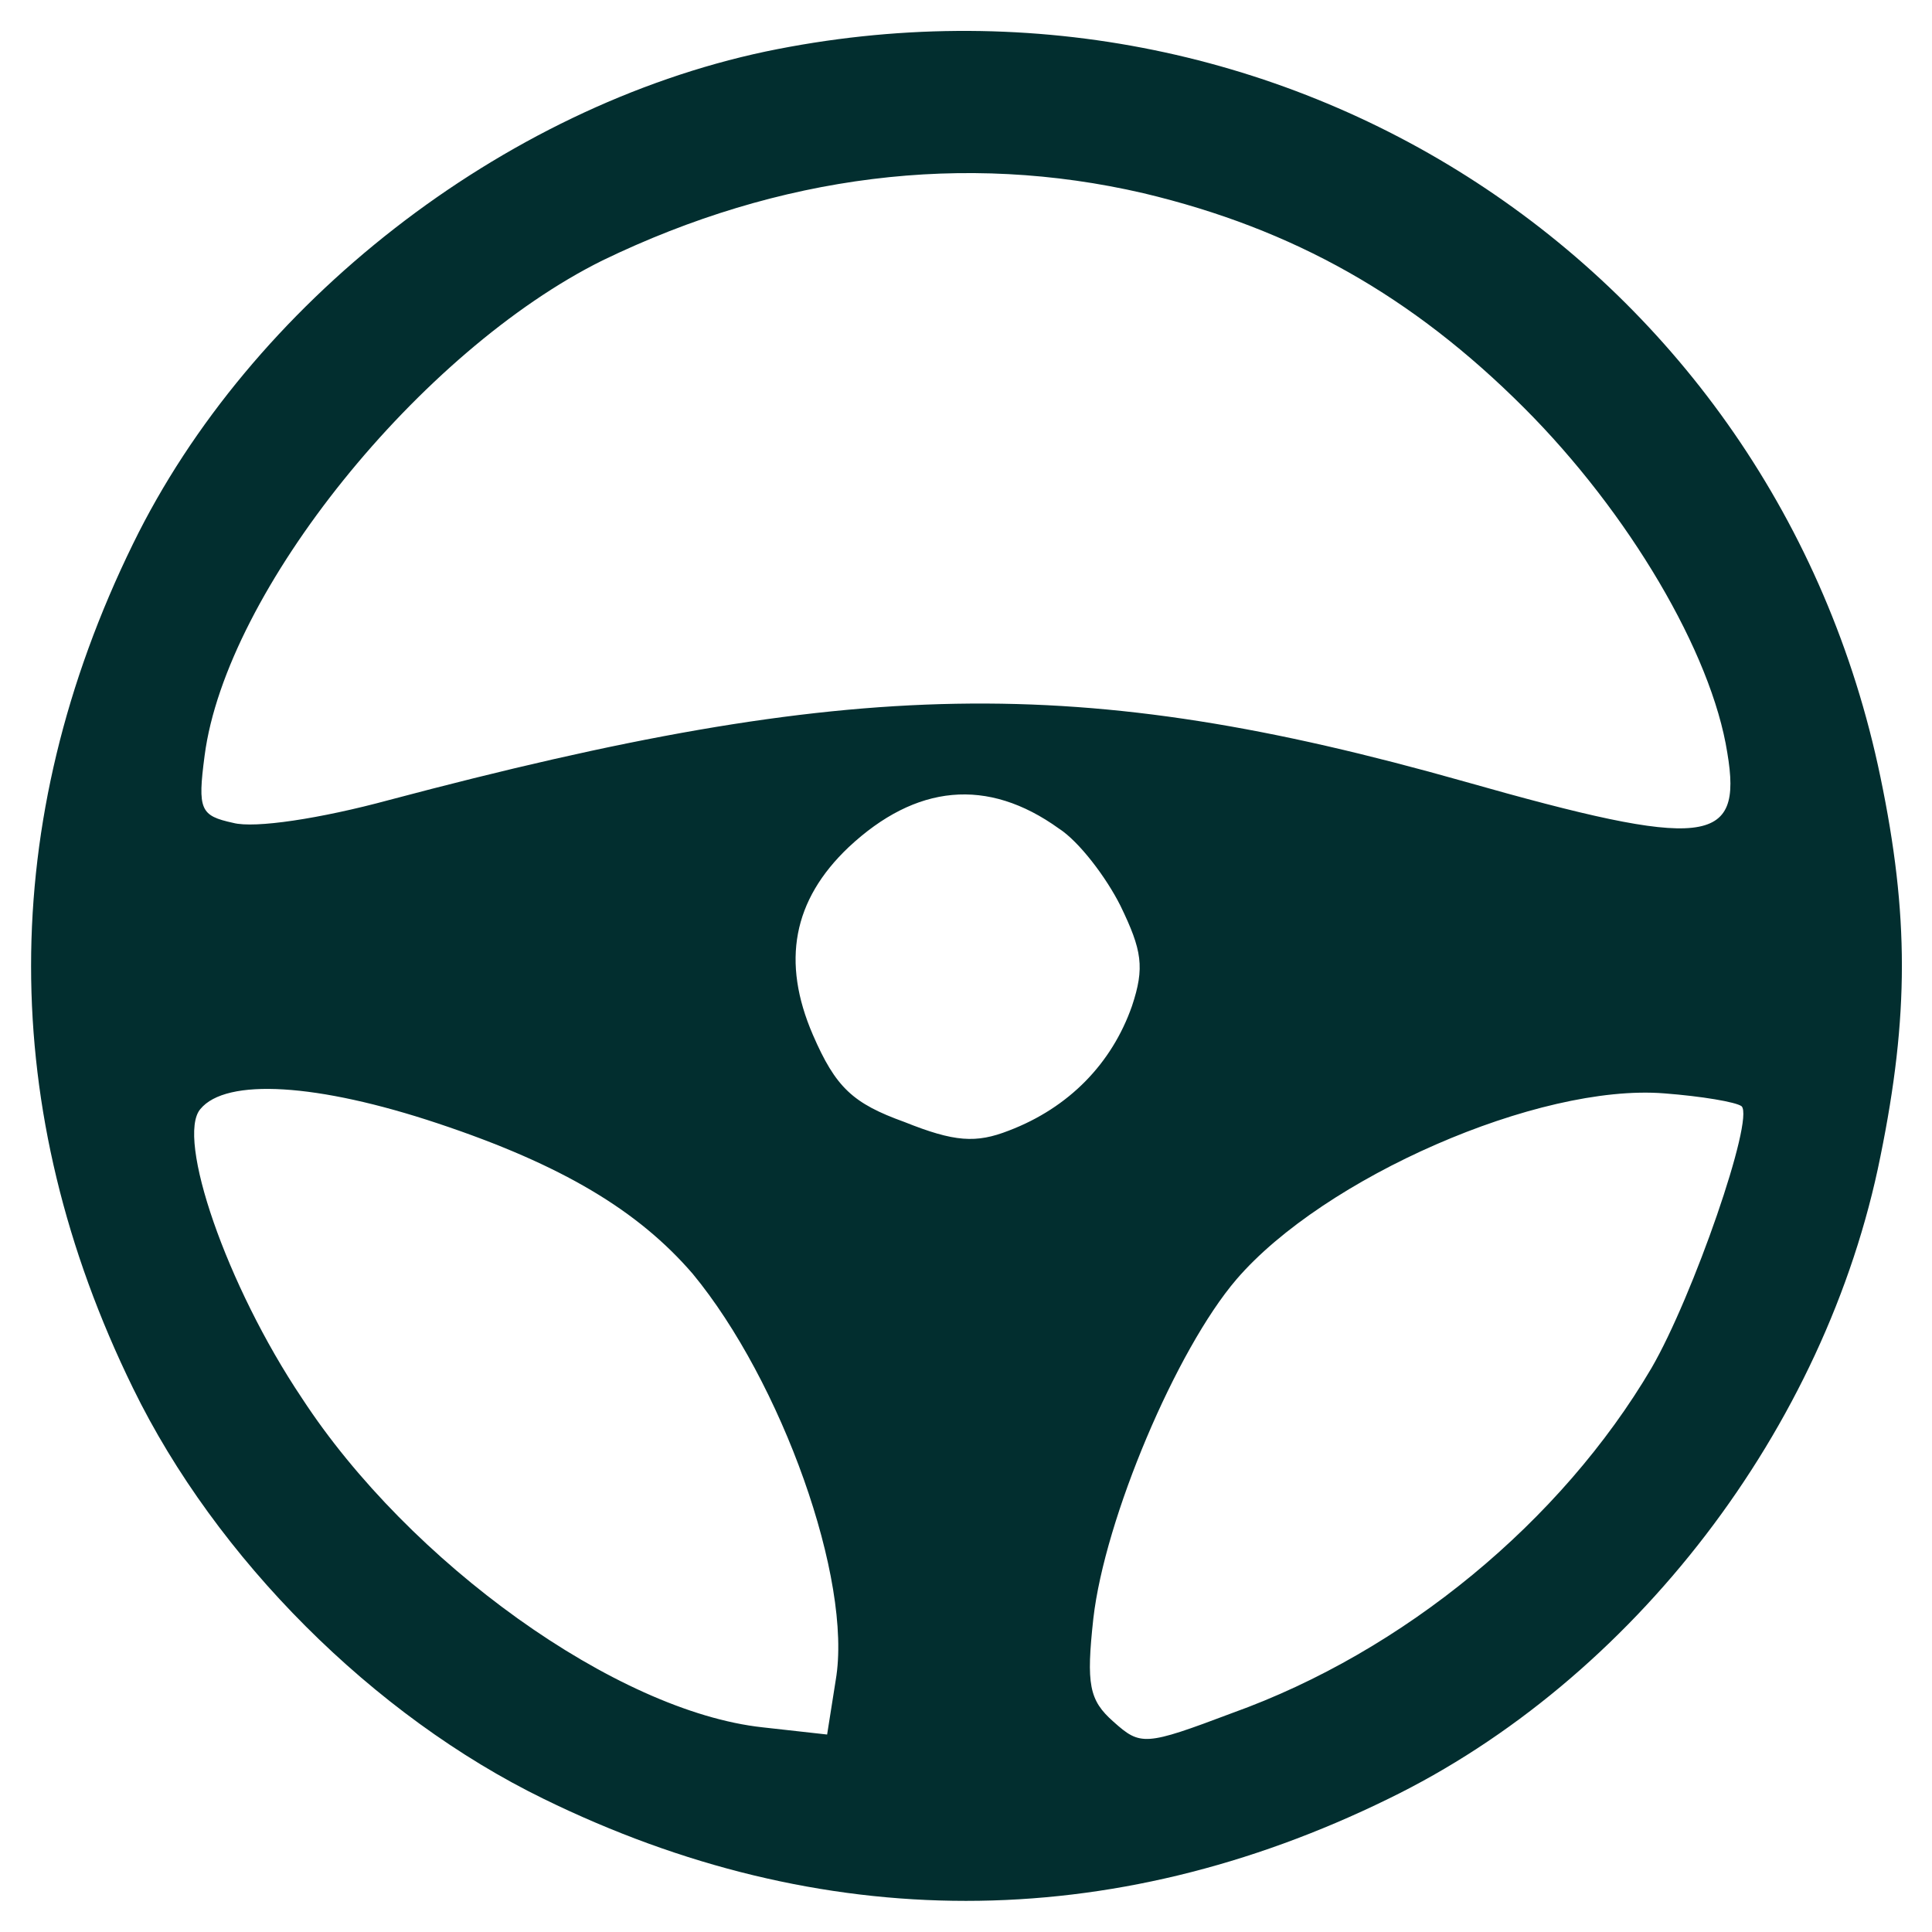 <svg width="42" height="42" viewBox="0 0 42 42" fill="none" xmlns="http://www.w3.org/2000/svg">
<path d="M16.644 1.12C10.919 2.333 5.444 6.595 2.892 11.822C-0.063 17.858 -0.063 24.142 2.892 30.178C4.697 33.88 8.119 37.302 11.821 39.107C17.857 42.062 24.141 42.062 30.177 39.107C35.497 36.524 39.697 31.049 40.879 25.138C41.501 22.089 41.501 19.88 40.879 16.893C38.577 5.787 27.844 -1.213 16.644 1.12ZM24.857 4.2C28.124 4.978 30.706 6.44 33.133 8.867C35.404 11.138 37.208 14.187 37.55 16.364C37.892 18.387 37.084 18.48 31.826 16.987C23.457 14.622 18.541 14.716 8.461 17.391C6.968 17.796 5.537 18.013 5.07 17.889C4.355 17.733 4.292 17.609 4.448 16.427C4.915 12.849 9.146 7.622 13.097 5.662C16.955 3.795 20.968 3.298 24.857 4.2ZM23.021 18.013C23.457 18.293 24.048 19.071 24.359 19.693C24.826 20.658 24.888 21.031 24.608 21.871C24.172 23.116 23.239 24.08 21.932 24.578C21.217 24.858 20.75 24.827 19.661 24.391C18.541 23.987 18.168 23.644 17.67 22.493C16.986 20.907 17.235 19.569 18.448 18.418C19.91 17.049 21.466 16.893 23.021 18.013ZM9.519 24.422C12.226 25.324 13.875 26.32 15.057 27.689C16.986 30.022 18.541 34.347 18.168 36.524L17.981 37.707L16.581 37.551C13.408 37.209 8.897 33.973 6.564 30.395C4.915 27.938 3.826 24.733 4.355 24.111C4.915 23.427 6.906 23.551 9.519 24.422ZM37.861 24.049C38.141 24.329 36.804 28.187 35.901 29.742C33.941 33.071 30.519 35.902 26.786 37.24C24.888 37.956 24.795 37.956 24.204 37.427C23.675 36.96 23.612 36.618 23.768 35.187C24.017 33.009 25.572 29.338 26.879 27.813C28.777 25.604 33.444 23.551 36.181 23.769C36.99 23.831 37.737 23.956 37.861 24.049Z" fill="#022E2F"/>
</svg>
